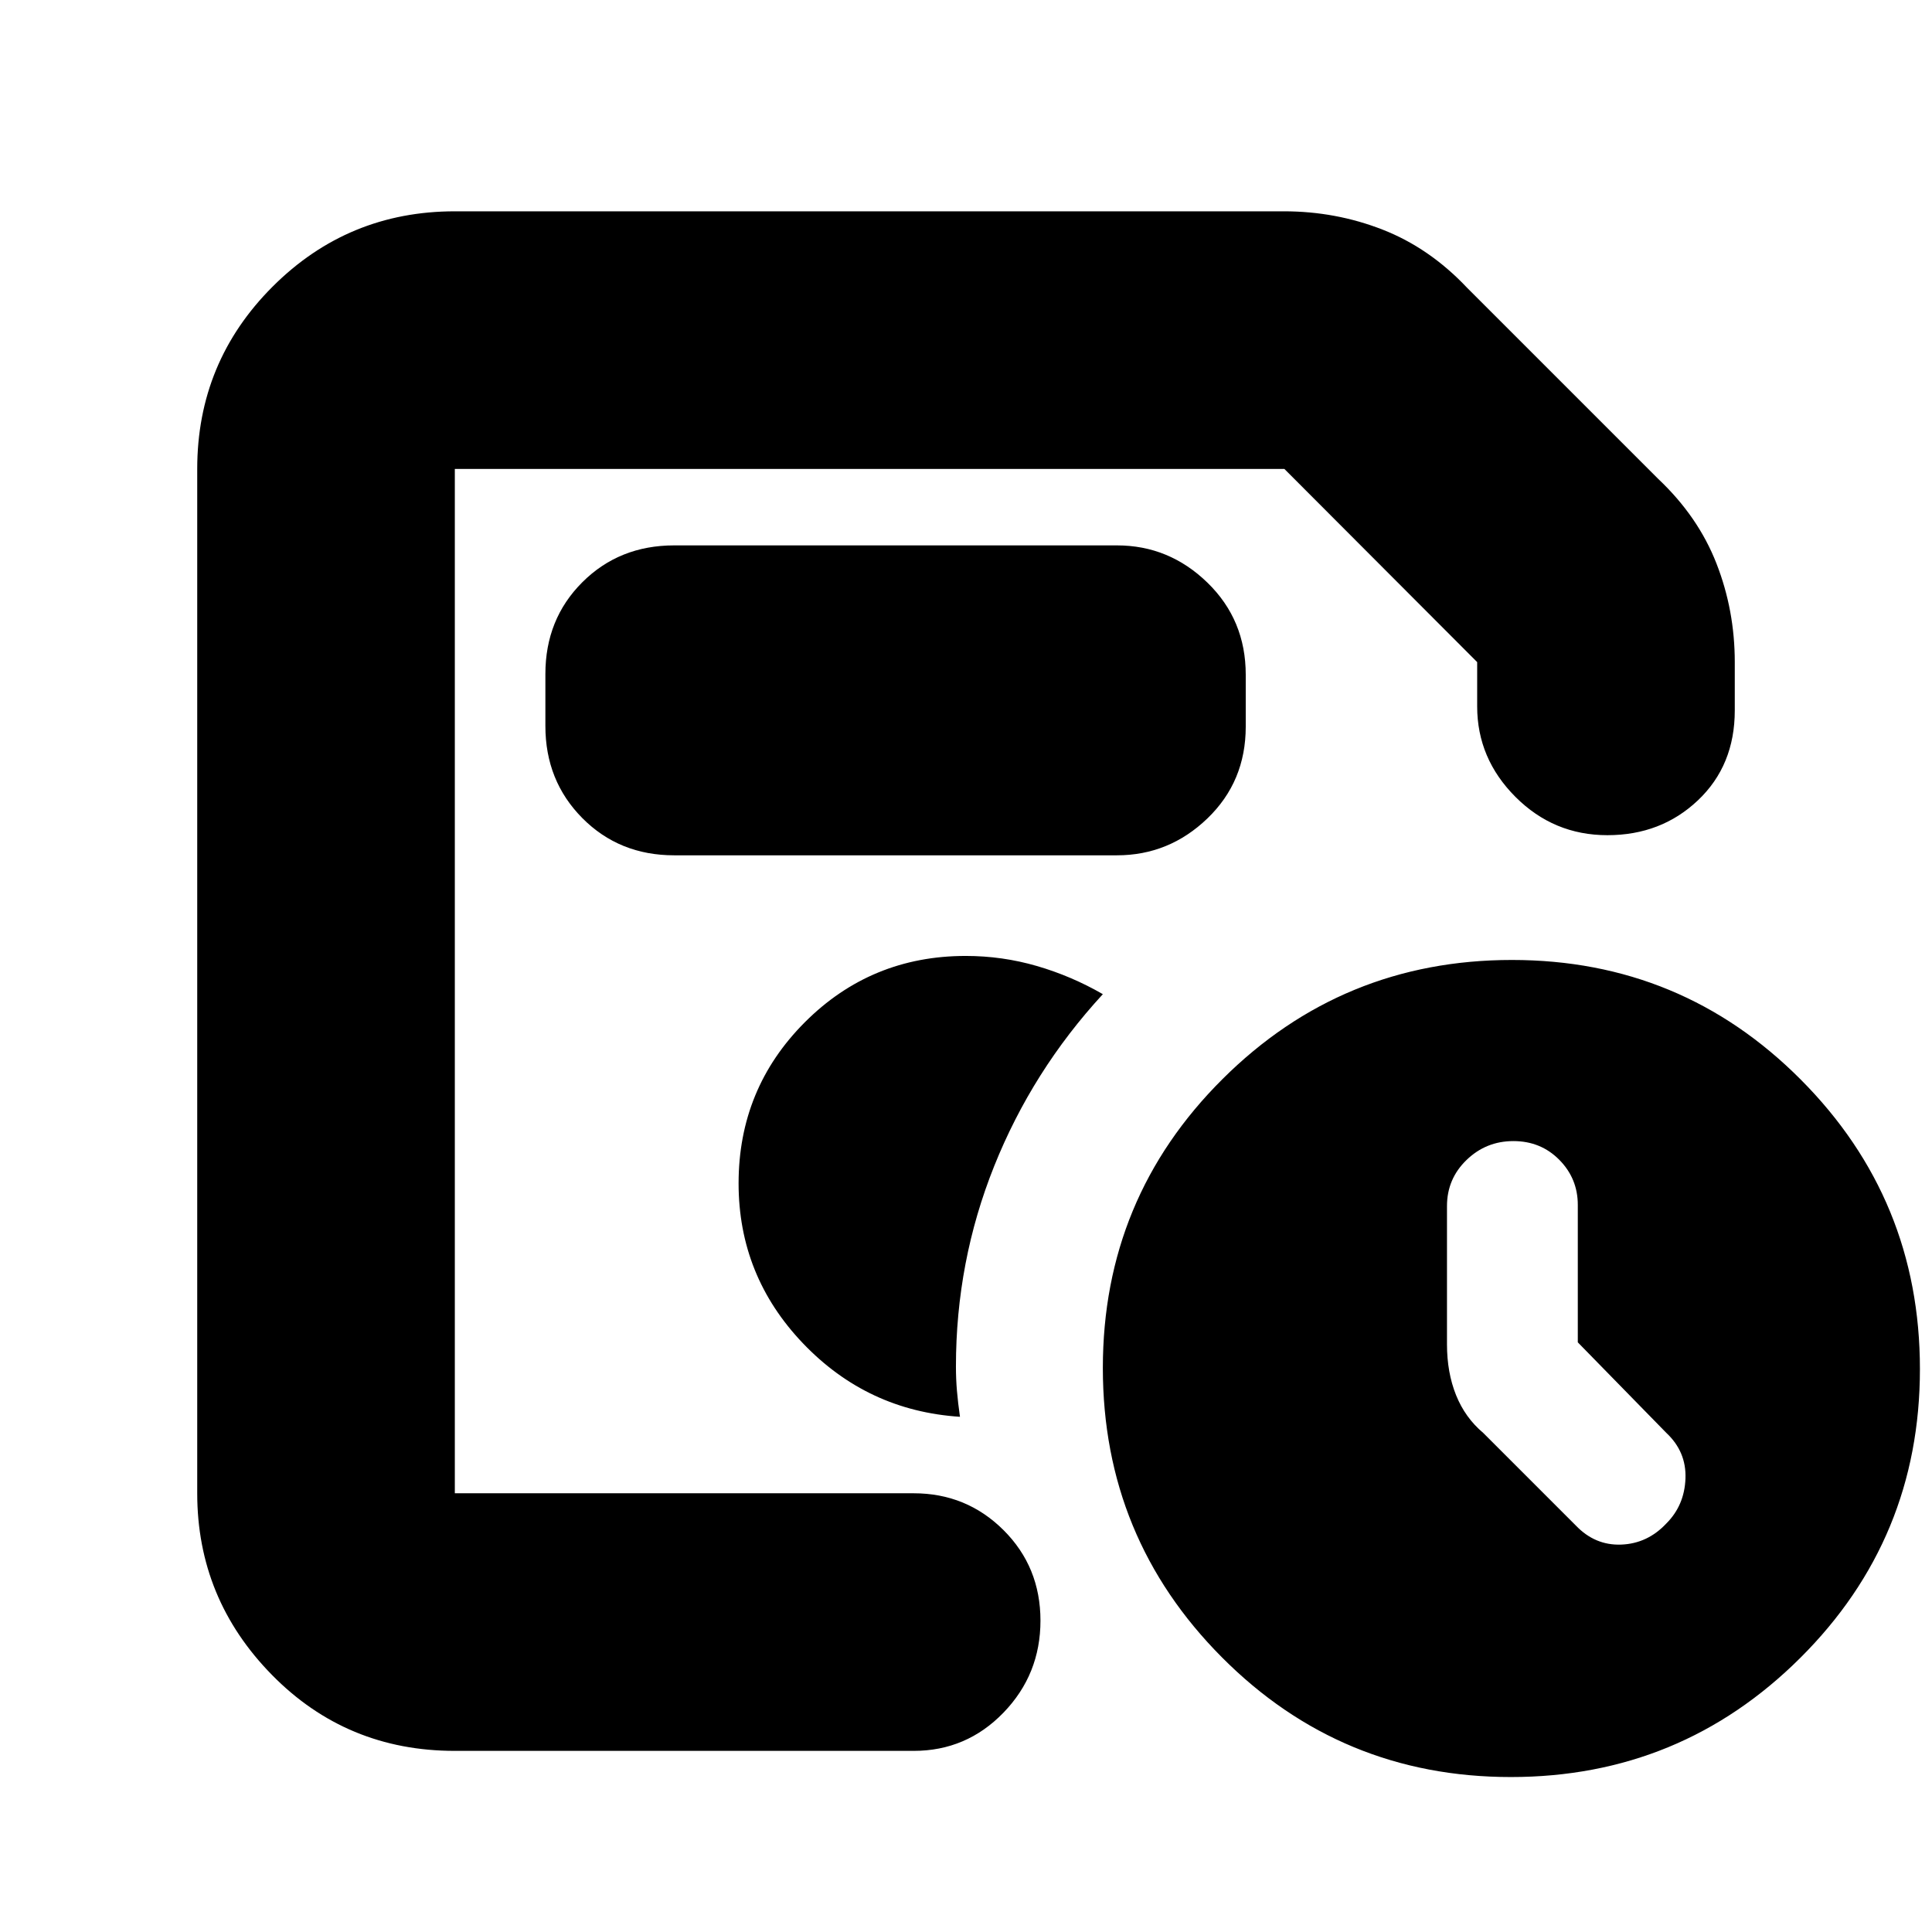 <svg xmlns="http://www.w3.org/2000/svg" height="20" viewBox="0 -960 960 960" width="20"><path d="M226-218v-509 509Zm0 128q-53.82 0-90.91-37.79Q98-165.57 98-218v-509q0-53.13 37.44-90.56Q172.88-855 226-855h412q25.7 0 48.98 9.09Q710.27-836.83 729-817l95 95q19.83 18.73 28.91 42.02Q862-656.7 862-631v24q0 27.32-18.29 44.66-18.29 17.34-45 17.34T753-564.05Q734-583.1 734-609v-22l-95.81-96H226v509h228q26.25 0 44.63 18.29 18.37 18.29 18.37 45T498.63-109Q480.25-90 454-90H226Zm524.73 13q-84.35 0-143.54-59.46Q548-195.91 548-280.27q0-84.35 59.46-143.54Q666.91-483 751.27-483q84.35 0 143.54 59.46Q954-364.09 954-279.73q0 84.35-59.46 143.54Q835.09-77 750.73-77ZM784-293v-68.28q0-13.12-9.2-22.42-9.2-9.3-22.8-9.3-13.6 0-23.3 9.4-9.7 9.39-9.7 22.87V-292q0 14 4.5 25.21 4.5 11.22 13.51 18.8L783-202q9.54 10 22.59 9.5T828-203q9-9 9.5-22.32T828-248l-44-45ZM335-535h220q25.9 0 44.95-18.32Q619-571.65 619-598.91v-25.83q0-27.26-19.05-45.76Q580.9-689 555-689H335q-27.3 0-45.65 18.32Q271-652.35 271-625.09v25.83q0 27.26 18.35 45.76Q307.7-535 335-535Zm142 279q-1-7.06-1.5-12.92-.5-5.87-.5-12.08 0-52.1 19-99.55Q513-428 548-466q-15.59-9-32.79-14t-35.36-5q-47.02 0-79.94 32.96Q367-419.08 367-372q0 46 32 79.5t78 36.5Z"/></svg>